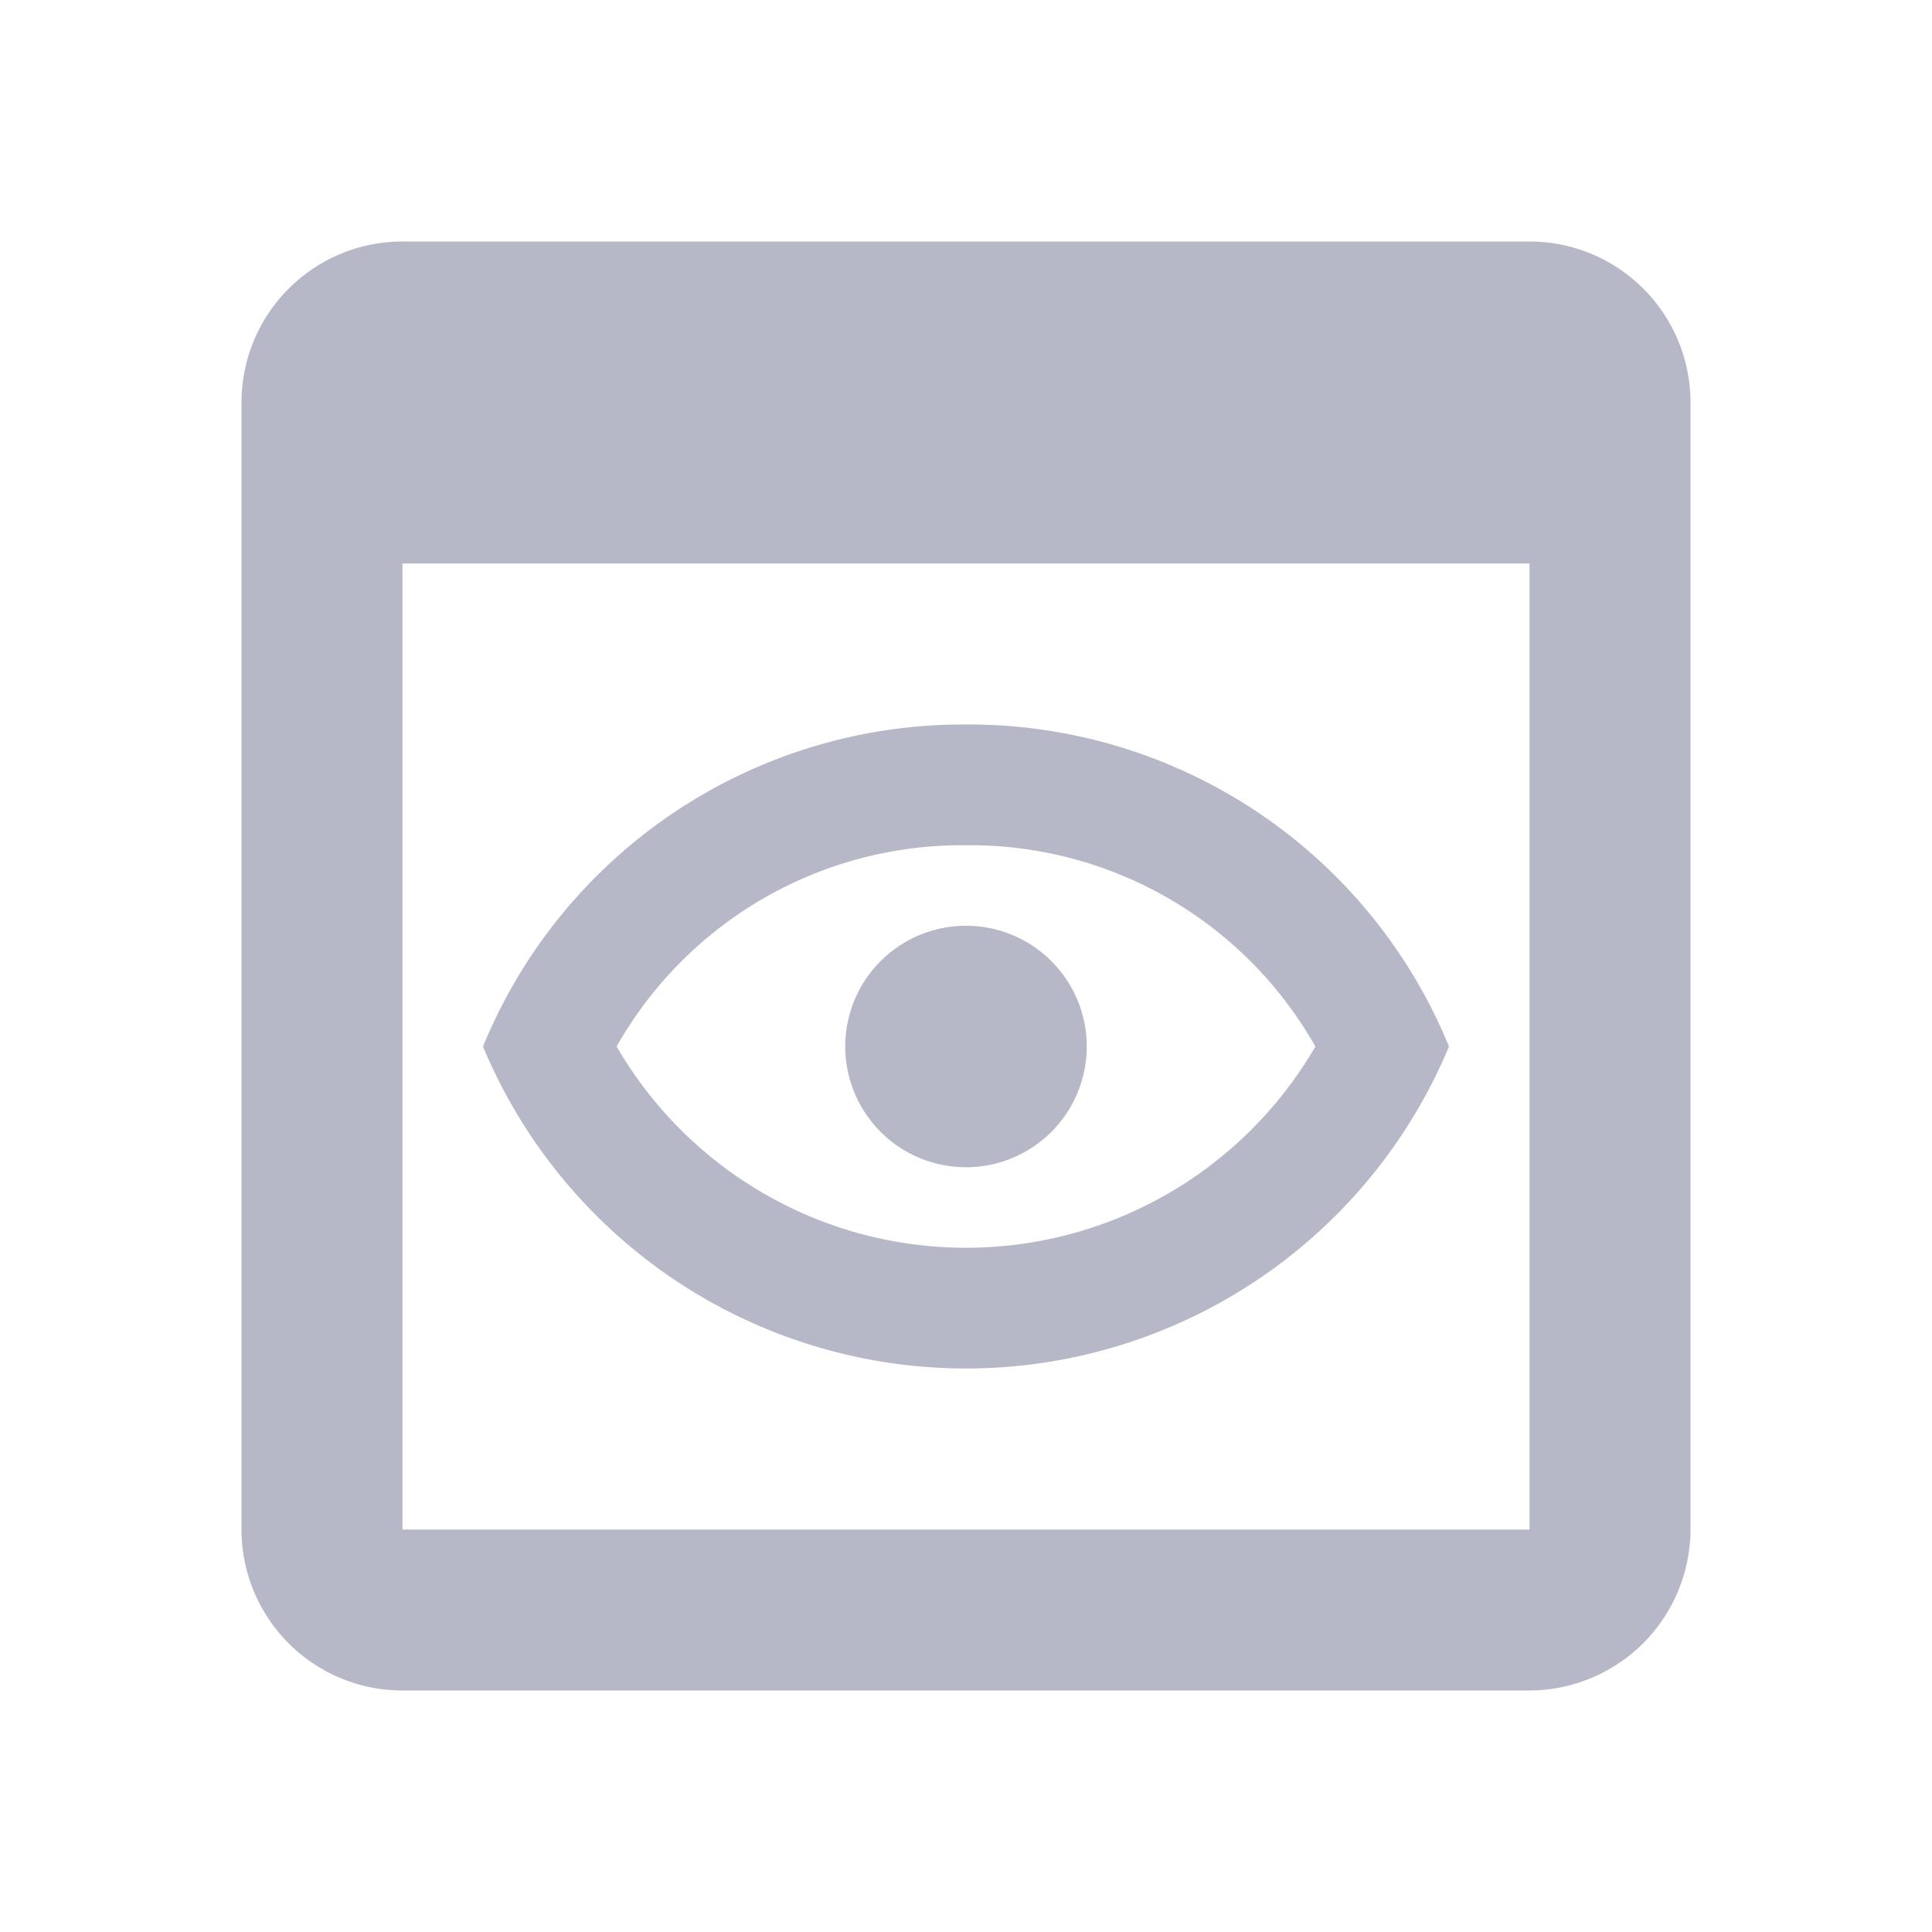 <svg id="preview-24px" xmlns="http://www.w3.org/2000/svg" width="24" height="24" viewBox="0 0 24 24">
  <rect id="Rectangle_328" data-name="Rectangle 328" width="24" height="24" fill="none"/>
  <path id="Path_817" data-name="Path 817" d="M19,3H5A2,2,0,0,0,3,5V19a2,2,0,0,0,2,2H19a2.006,2.006,0,0,0,2-2V5A2,2,0,0,0,19,3Zm0,16H5V7H19Zm-7-8.5A4.927,4.927,0,0,1,16.34,13a5.017,5.017,0,0,1-8.68,0A4.927,4.927,0,0,1,12,10.5M12,9a6.445,6.445,0,0,0-6,4,6.5,6.5,0,0,0,12,0,6.445,6.445,0,0,0-6-4Zm0,5.5A1.5,1.5,0,1,1,13.5,13,1.5,1.5,0,0,1,12,14.5Z" fill="#b6b8c7"/>
</svg>

